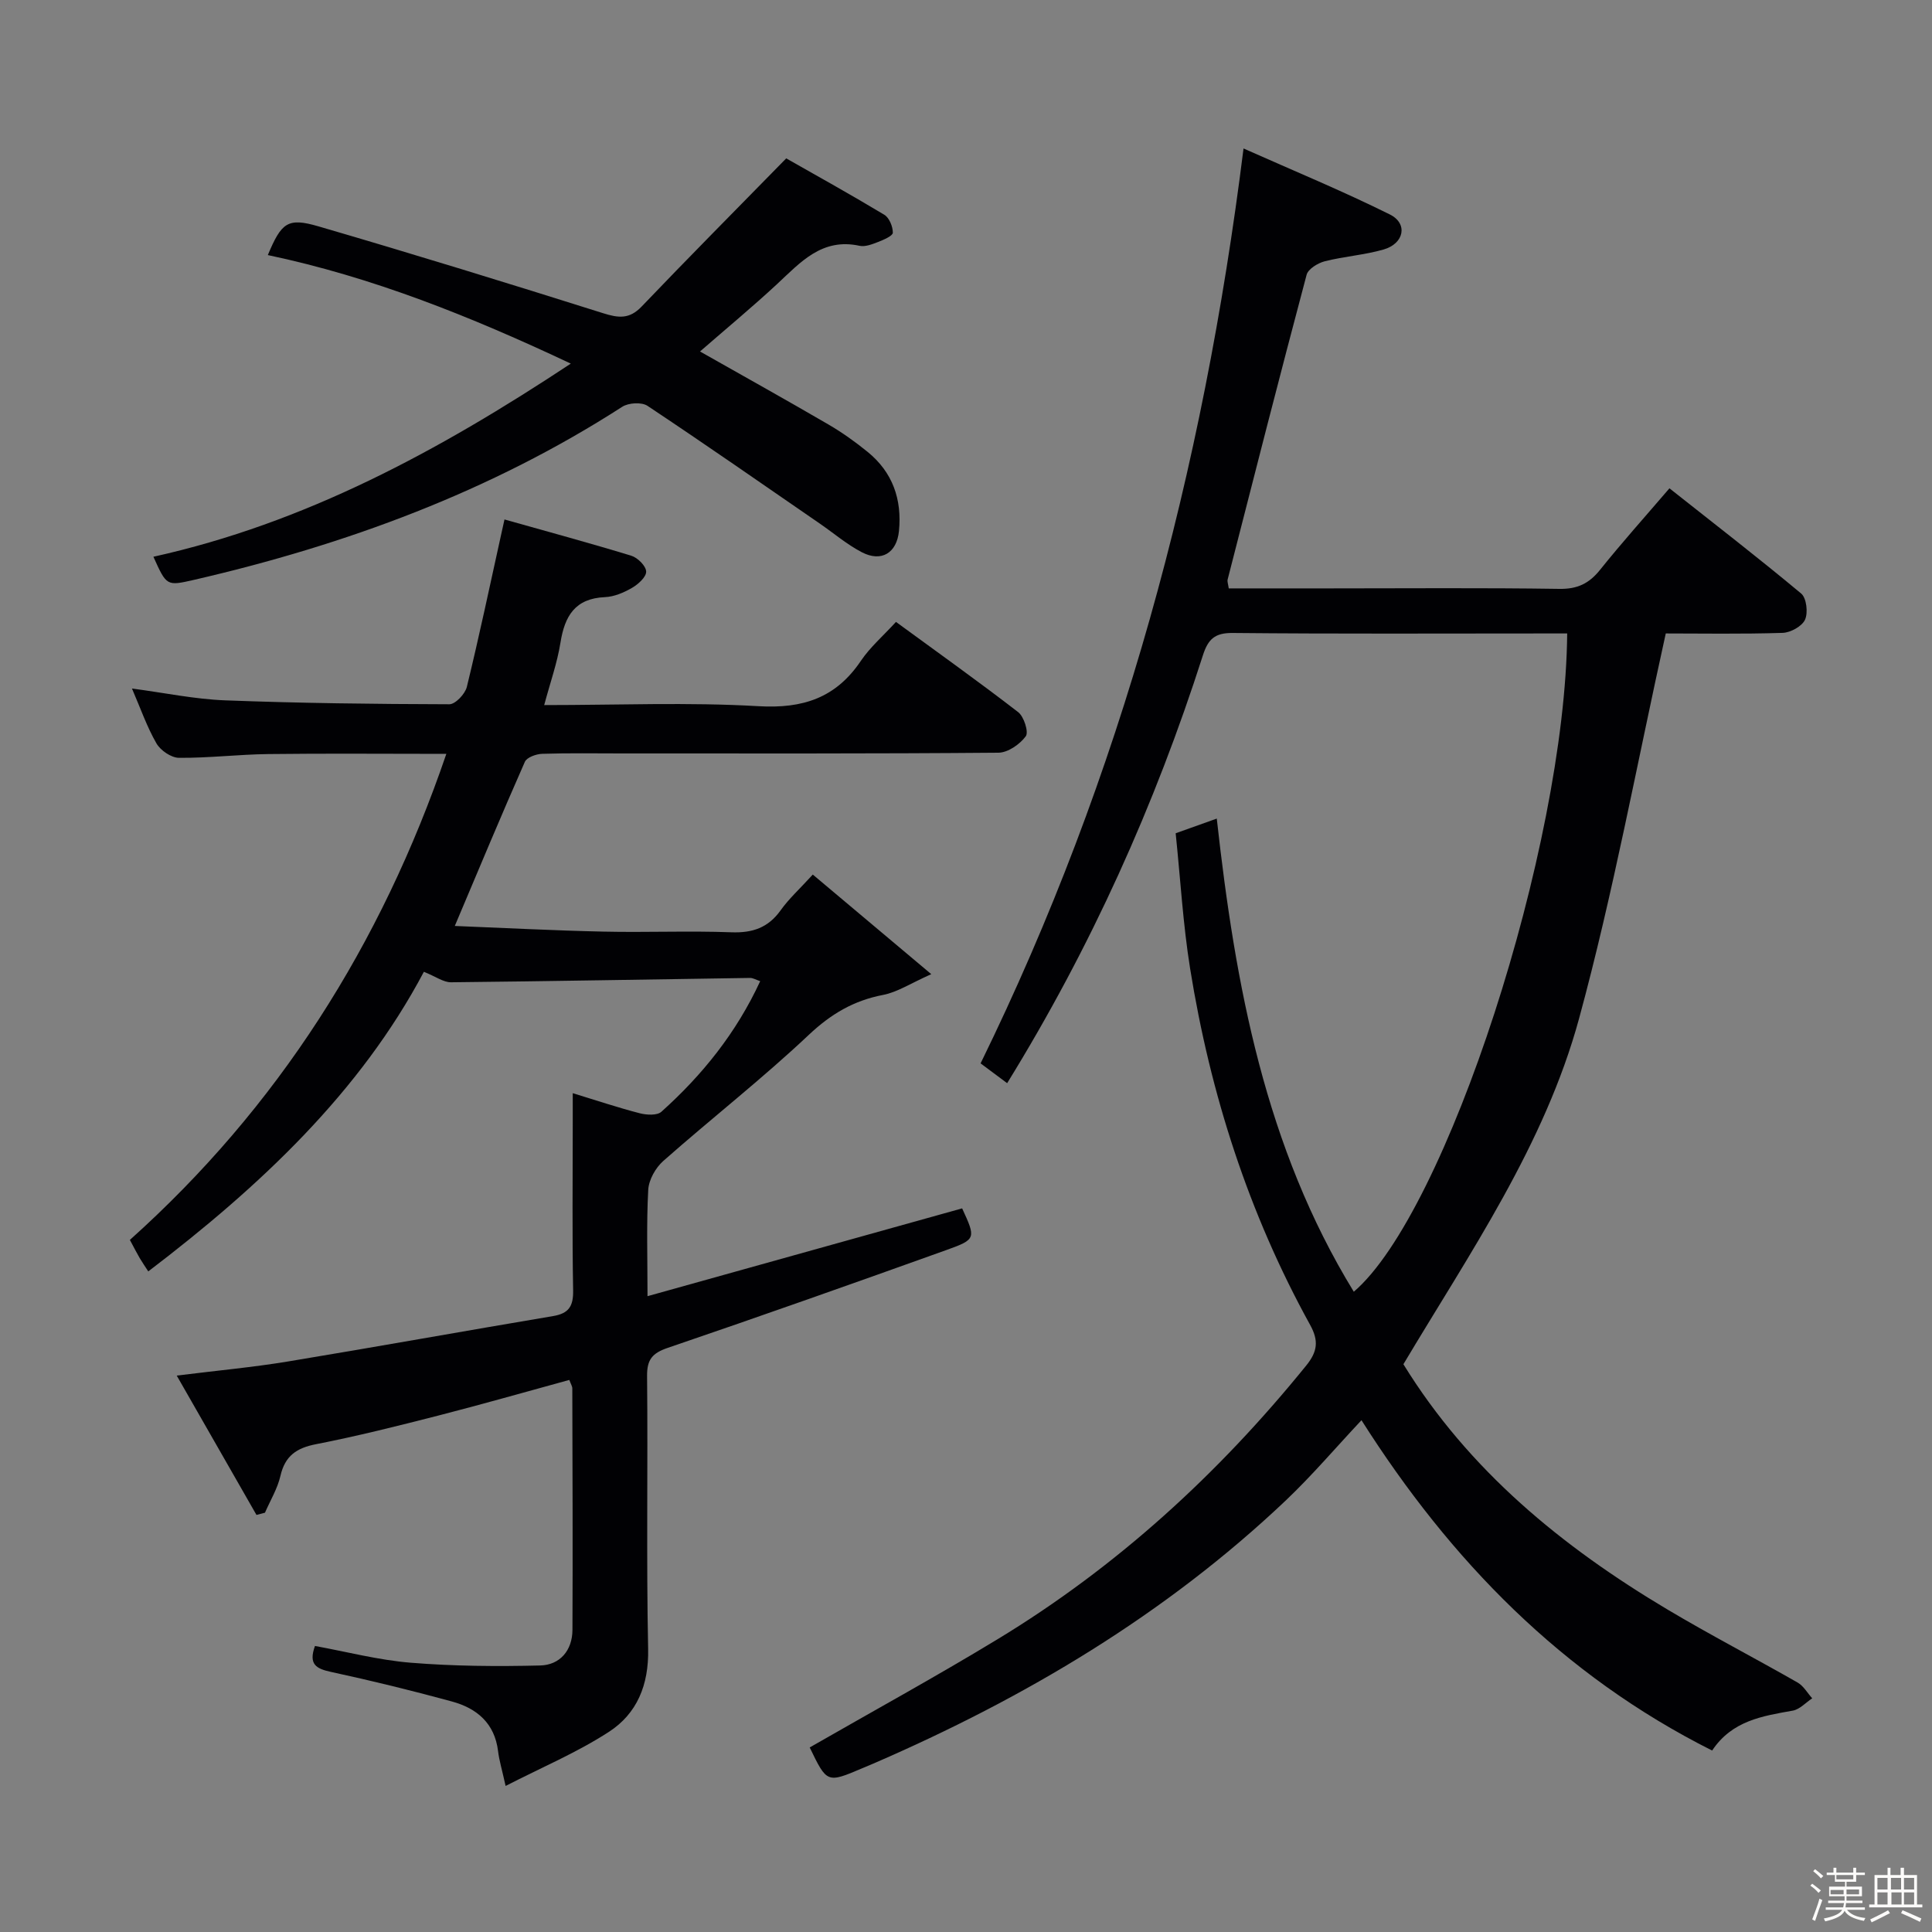 <svg enable-background="new 0 0 400 400" viewBox="0 0 400 400" xmlns="http://www.w3.org/2000/svg"><rect x="0" y="0" width="400" height="400" fill="#808080" stroke="none"/><path d="m374.8 390.4.4-.4c.7.5 1.3 1 1.8 1.4l-.5.5c-.5-.6-1.1-1.1-1.7-1.5zm1 7.3-.6-.3c.5-1.4 1.1-2.8 1.5-4.3.2.1.4.2.6.3-.5 1.3-1 2.8-1.5 4.3zm-.4-10.3.4-.4c.4.3 1 .8 1.7 1.4l-.5.5c-.4-.5-1-1-1.6-1.5zm2.5.3h1.7v-1h.6v1h3.5v-1h.6v1h1.8v.5h-1.8v1.4h-2v1h3.2v2h-3.2v.9h3.3v.5h-3.4c0 .3-.1.6-.1.9h4v.5h-3.7c.7.9 1.9 1.5 3.8 1.7-.1.2-.2.4-.3.6-2.1-.4-3.5-1.1-4-2.1-.4 1-1.8 1.7-4 2.2-.1-.2-.2-.4-.3-.6 2.1-.4 3.4-1 3.8-1.8h-3.4v-.5h3.6c.1-.3.1-.6.2-.9h-3.3v-.5h3.4c0-.3 0-.6 0-.9h-3.2v-2h3.3v-1h-2.1v-1.4h-1.7v-.5zm1.1 3.5v1h2.7c0-.3 0-.4 0-.4 0-.1 0-.2 0-.2 0-.1 0-.2 0-.3h-2.7zm1.2-3v.9h3.5v-.9zm4.7 3h-2.6v.6.4h2.6z" fill="#fcfbfa"/><path d="m393.6 386.7h.6v1.5h2.7v6.1h1.1v.6h-11v-.6h1.1v-6.1h2.7v-1.5h.6v1.5h2.1v-1.5zm-2.7 8.8.4.6c-1.2.6-2.5 1.3-3.8 1.9-.1-.2-.2-.4-.3-.6 1.2-.6 2.5-1.2 3.7-1.9zm-2.2-6.7v2.4h2.1v-2.4zm0 3v2.5h2.1v-2.5zm2.8-3v2.4h2.1v-2.4zm.1 3v2.5h2.1v-2.5h-2.2zm5.9 6.1c-1.4-.7-2.7-1.3-3.9-1.8l.3-.6c1.5.6 2.7 1.2 3.9 1.7zm-1.2-9.1h-2.1v2.4h2.1zm-2.1 3v2.5h2.1v-2.5z" fill="#fcfbfa"/><g fill="#010104"><path d="m208.52 224.26c-2-1.49-3.58-2.67-5.5-4.1 29.19-59.62 46.1-122.64 54.44-189.42 10.26 4.57 20.45 8.77 30.29 13.66 3.81 1.89 2.96 6.04-1.3 7.26-3.97 1.14-8.18 1.42-12.19 2.44-1.43.37-3.42 1.59-3.74 2.79-5.59 20.99-10.96 42.04-16.35 63.09-.11.44.11.96.23 1.84h20.95c15.83 0 31.67-.14 47.49.1 3.74.06 6.16-1.1 8.44-3.95 4.47-5.58 9.25-10.91 14.36-16.87 9.23 7.3 18.39 14.38 27.28 21.79 1.1.92 1.45 3.97.79 5.41-.62 1.37-3 2.68-4.65 2.73-8.46.27-16.94.12-24.18.12-5.99 27.06-10.86 53.68-17.94 79.69-7.14 26.22-22.7 48.66-36.38 71.61 13.52 21.96 32.83 37.77 54.67 50.78 8.85 5.27 18.02 10.02 26.96 15.13 1.22.7 2.02 2.16 3.01 3.26-1.34.88-2.58 2.29-4.03 2.55-6.29 1.12-12.56 2.06-16.69 8.26-31.04-15.59-54.15-39.32-72.6-68.39-5.3 5.64-10.21 11.43-15.69 16.63-24.93 23.63-53.98 40.87-85.35 54.45-.76.33-1.53.64-2.3.97-7.32 3.11-7.32 3.11-10.9-4.3 12.96-7.44 26.06-14.62 38.82-22.36 24.74-15 45.78-34.25 63.98-56.71 2.34-2.89 2.62-5.13.81-8.41-12.74-23.08-20.68-47.83-24.85-73.78-1.47-9.15-2-18.46-2.99-28.01 2.96-1.06 5.38-1.92 8.51-3.04 3.83 34.57 10.05 68.07 28.37 97.96 19.12-16.32 43.79-92 44.18-136.29-1.58 0-3.17 0-4.75 0-21.5 0-43 .11-64.49-.1-3.73-.04-5.11 1.29-6.18 4.62-9.93 31-23.18 60.47-40.53 88.59z"/><path d="m36.59 284.8c8.59-1.07 15.82-1.73 22.97-2.91 18.34-3.03 36.63-6.33 54.95-9.41 3.27-.55 4.21-2.05 4.15-5.33-.21-11.49-.08-22.99-.08-34.49 0-1.79 0-3.58 0-6.33 5.15 1.57 9.48 3.03 13.88 4.16 1.41.36 3.57.49 4.47-.31 8.48-7.6 15.52-16.35 20.46-27.04-.92-.31-1.51-.68-2.1-.67-20.64.3-41.27.69-61.91.9-1.55.02-3.11-1.16-5.62-2.17-13.19 24.92-33.86 44.36-57.06 62.03-.6-.93-1.22-1.82-1.77-2.75-.59-1-1.11-2.04-2.04-3.77 30.57-27.4 52-61.04 65.52-100.63-12.74 0-24.83-.11-36.92.04-6.15.08-12.29.83-18.43.78-1.61-.01-3.83-1.53-4.67-2.99-1.97-3.42-3.28-7.22-5.07-11.36 6.75.89 13 2.21 19.3 2.45 15.46.59 30.95.77 46.42.81 1.24 0 3.25-2.13 3.61-3.58 2.56-10.48 4.78-21.03 7.11-31.57.14-.63.28-1.27.69-3.11 8.9 2.51 17.62 4.87 26.26 7.51 1.31.4 3.02 2.1 3.07 3.26.05 1.11-1.63 2.64-2.91 3.38-1.69.98-3.7 1.85-5.62 1.93-6.18.27-8.33 3.89-9.21 9.41-.67 4.21-2.13 8.29-3.37 12.94 15.14 0 29.81-.62 44.39.23 9.2.53 16-1.72 21.17-9.38 1.93-2.86 4.64-5.19 7.27-8.07 8.53 6.24 17.03 12.29 25.29 18.67 1.21.93 2.22 4.13 1.59 5-1.23 1.67-3.69 3.39-5.66 3.41-25.99.22-51.99.15-77.98.15-5.5 0-11-.1-16.49.08-1.24.04-3.17.73-3.58 1.65-4.87 11.03-9.51 22.16-14.51 33.99 10.31.41 20.54.95 30.78 1.17 8.83.2 17.67-.19 26.49.14 4.38.16 7.61-.94 10.19-4.55 1.72-2.41 3.96-4.44 6.66-7.4 7.8 6.56 15.47 13.01 24.53 20.62-4.28 1.9-7.01 3.73-9.99 4.3-6.08 1.17-10.77 3.94-15.35 8.25-9.67 9.12-20.19 17.33-30.16 26.14-1.59 1.41-2.99 3.9-3.1 5.97-.38 6.95-.15 13.94-.15 22.01 22.15-6.18 43.63-12.18 65.14-18.18 2.84 6.18 2.92 6.41-3.16 8.59-19.21 6.89-38.45 13.7-57.76 20.28-3.24 1.1-4.35 2.42-4.31 5.88.19 18.83-.17 37.66.22 56.49.15 7.42-2.29 13.37-8.15 17.16-6.57 4.26-13.9 7.35-21.36 11.18-.74-3.37-1.33-5.27-1.56-7.2-.7-5.78-4.4-8.88-9.54-10.28-8.31-2.27-16.68-4.32-25.1-6.14-3.03-.66-4.64-1.56-3.27-5.36 6.59 1.2 13.17 2.93 19.84 3.47 8.89.72 17.86.79 26.78.57 4.11-.1 6.67-3.12 6.69-7.37.08-16.66.01-33.32-.03-49.99 0-.45-.3-.89-.62-1.76-9.11 2.49-18.15 5.08-27.25 7.41-8.35 2.14-16.72 4.24-25.17 5.89-4.07.79-6.44 2.42-7.39 6.57-.61 2.65-2.11 5.09-3.2 7.62-.59.15-1.17.3-1.76.46-5.27-9.22-10.54-18.43-16.51-28.85z"/><path d="m31.76 115.27c31.33-6.94 58.94-21.81 86.42-39.99-20.81-9.8-41.11-17.92-62.73-22.47 2.82-6.71 4.07-7.82 10.47-5.95 19.71 5.75 39.34 11.8 58.93 17.98 3.19 1.01 5.45 1.28 7.98-1.36 9.49-9.93 19.17-19.68 29.95-30.69 5.77 3.28 13.11 7.35 20.3 11.67 1.03.62 1.78 2.45 1.77 3.72 0 .65-1.88 1.46-3.03 1.91-1.22.47-2.68 1.06-3.86.8-7.78-1.69-12.21 3.4-17.08 7.93-5.1 4.73-10.47 9.18-15.95 13.95 9.02 5.11 17.82 10.01 26.53 15.08 2.86 1.66 5.59 3.61 8.16 5.7 5.19 4.21 7.15 9.83 6.5 16.4-.46 4.55-3.63 6.5-7.7 4.38-3.06-1.6-5.76-3.9-8.62-5.88-11.89-8.19-23.73-16.44-35.75-24.43-1.21-.8-3.92-.64-5.22.2-27.3 17.58-57.23 28.58-88.69 35.84-5.64 1.28-5.64 1.29-8.38-4.79z"/></g></svg>